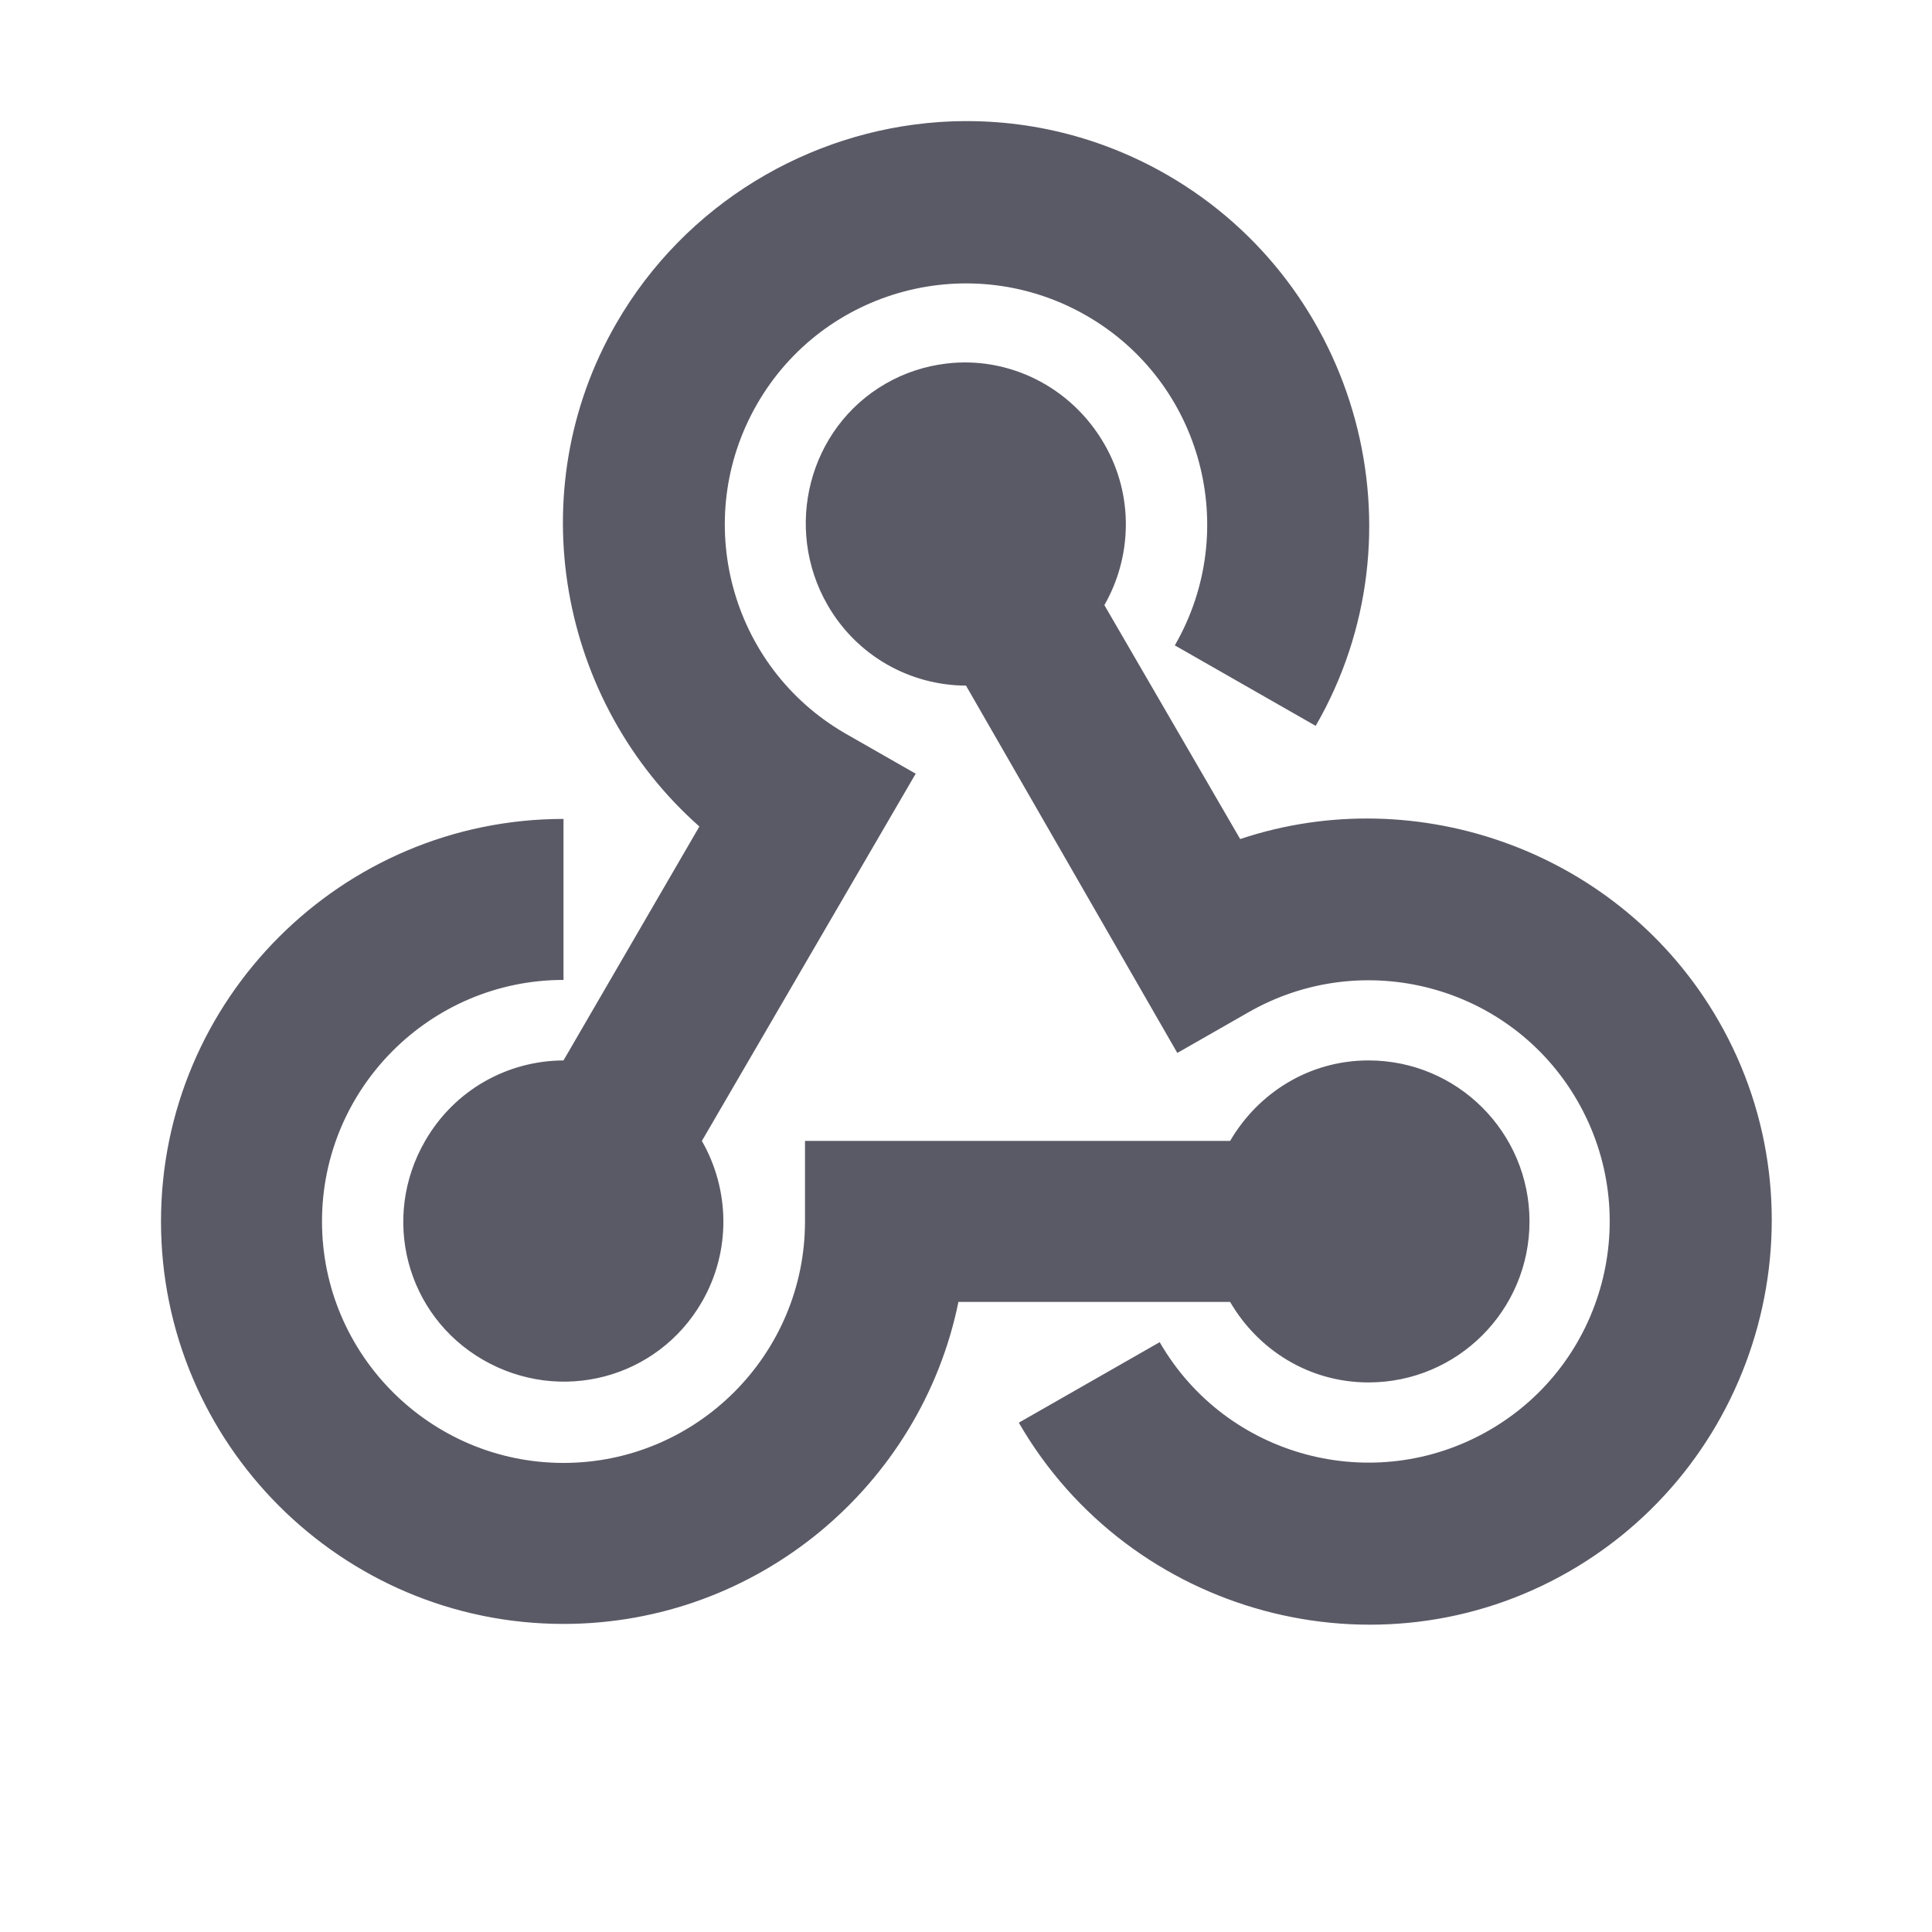 <svg width="24" height="24" viewBox="0 0 24 24" fill="none" xmlns="http://www.w3.org/2000/svg">
<path class="themed-icon" d="M11.656 1.517C10.054 1.631 8.518 2.525 7.656 4.017C6.449 6.108 6.946 8.726 8.688 10.267L7 13.173C6.311 13.176 5.65 13.533 5.281 14.173C4.729 15.129 5.044 16.339 6 16.892C6.957 17.444 8.167 17.129 8.719 16.173C9.088 15.534 9.062 14.771 8.719 14.173L11.375 9.611L10.5 9.111C9.068 8.283 8.579 6.45 9.406 5.017C10.233 3.584 12.067 3.096 13.5 3.923C14.933 4.75 15.421 6.584 14.594 8.017L16.344 9.017C17.722 6.63 16.887 3.551 14.5 2.173C13.605 1.657 12.617 1.449 11.656 1.517ZM11.75 4.517C11.492 4.549 11.239 4.629 11 4.767C10.044 5.319 9.729 6.56 10.281 7.517C10.65 8.156 11.312 8.514 12 8.517L14.625 13.08L15.5 12.58C16.933 11.753 18.767 12.24 19.594 13.673C20.421 15.106 19.933 16.94 18.5 17.767C17.067 18.594 15.233 18.106 14.406 16.673L12.656 17.673C14.034 20.06 17.113 20.896 19.5 19.517C21.887 18.138 22.723 15.06 21.344 12.673C20.137 10.582 17.612 9.685 15.406 10.423L13.719 7.517C14.061 6.919 14.088 6.157 13.719 5.517C13.305 4.799 12.524 4.421 11.75 4.517ZM7 10.173C4.243 10.173 2 12.416 2 15.173C2 17.93 4.243 20.173 7 20.173C9.415 20.173 11.442 18.452 11.906 16.173H15.281C15.627 16.768 16.261 17.173 17 17.173C18.105 17.173 19 16.278 19 15.173C19 14.068 18.105 13.173 17 13.173C16.262 13.173 15.628 13.578 15.281 14.173H10V15.173C10 16.827 8.654 18.173 7 18.173C5.346 18.173 4 16.827 4 15.173C4 13.519 5.346 12.173 7 12.173V10.173Z" fill="#5A5A67"/>
</svg>
